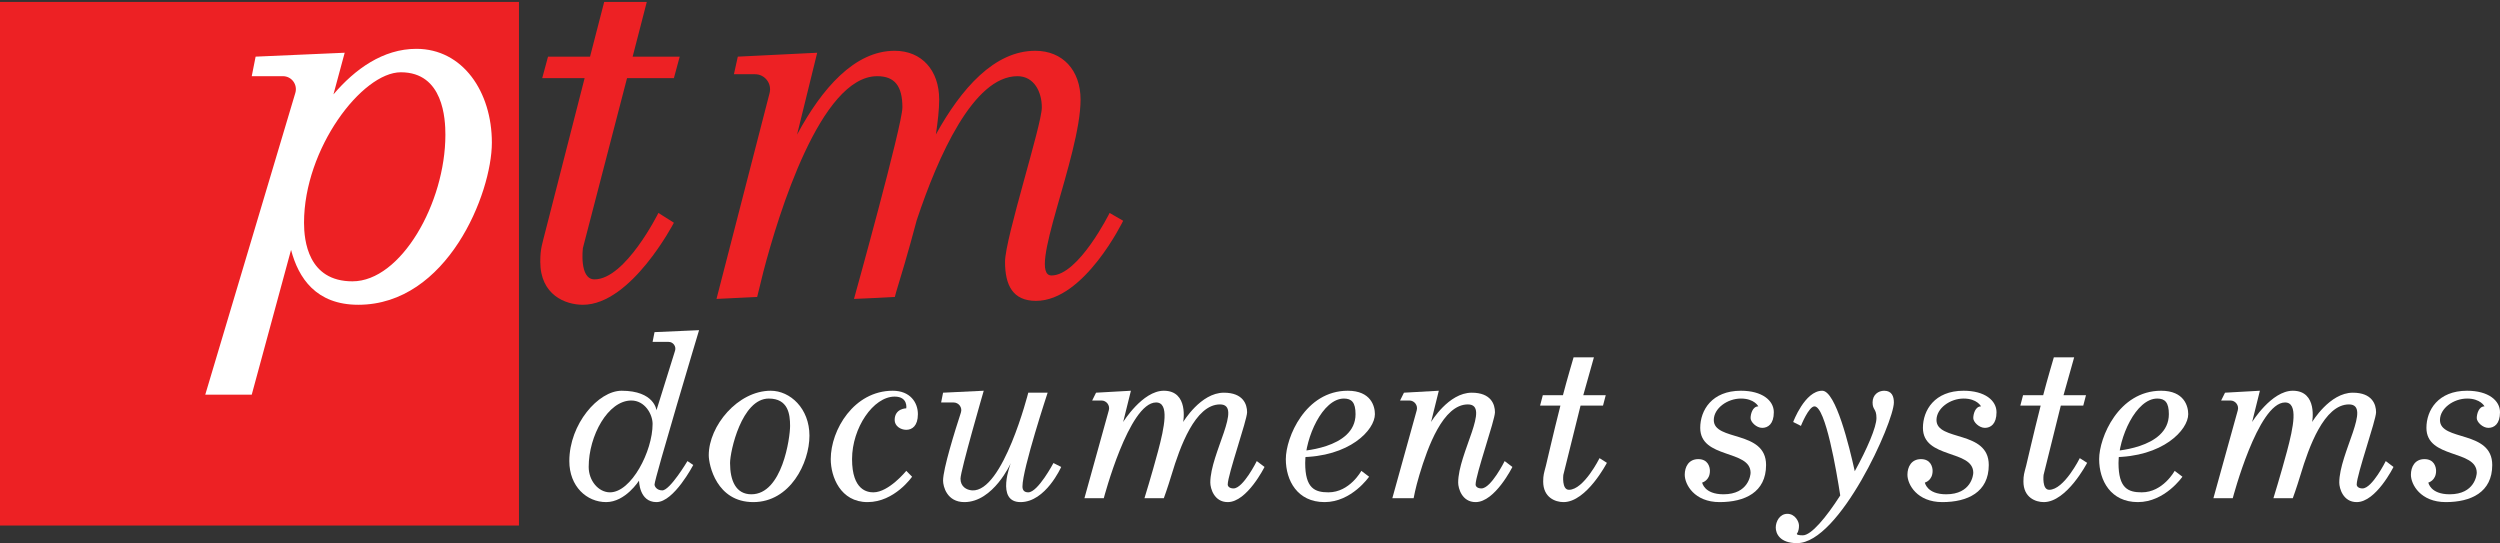 <svg width="1141" height="248" viewBox="0 0 1141 248" fill="none" xmlns="http://www.w3.org/2000/svg">
<rect x="0" y="0" width="1141" height="248" fill="#333333" stroke="none"/>
<g clip-path="url(#clip0)">
<path d="M236.861 0.886H0V239.861H236.861V0.886Z" fill="#ED2124"/>
<path d="M190.019 22.287C174.818 22.287 162.003 31.56 152.192 43.063L157.318 24.07L116.663 25.853L114.895 34.77H129.125C133.102 34.77 135.93 38.605 134.781 42.439L93.684 180.117H114.895L132.837 114.042C136.195 126.883 144.238 139.099 163.505 139.099C204.16 139.099 224.488 88.272 224.488 65.088C224.488 41.904 211.231 22.287 190.019 22.287ZM160.854 128.399C140.526 128.399 138.758 109.673 138.758 101.648C138.758 67.763 165.273 32.987 182.949 32.987C202.393 32.987 203.277 54.388 203.277 61.521C203.277 92.731 182.949 128.399 160.854 128.399Z" fill="white"/>
<path d="M286.178 35.662H307.566L310.218 25.854H288.741L295.193 0.886H275.749C275.749 0.886 273.009 11.497 269.297 25.854H250.118L247.467 35.662H266.823C259.575 64.018 250.295 100.043 249.235 104.323C247.467 111.456 246.583 113.24 246.583 119.482C246.583 134.641 258.073 139.099 266.027 139.099C288.122 139.099 307.566 101.648 307.566 101.648L300.496 97.189C300.496 97.189 285.471 127.507 271.33 127.507C264.259 127.507 266.027 113.24 266.027 113.24L286.178 35.662Z" fill="#ED2124"/>
<path d="M506.424 97.189C506.424 97.189 492.283 125.724 479.909 125.724C468.42 125.724 493.167 71.33 493.167 45.471C493.167 32.095 485.035 23.178 472.485 23.178C453.837 23.178 438.724 40.388 427.146 61.343C428.03 55.28 428.648 49.84 428.648 45.471C428.648 32.095 420.694 23.178 408.321 23.178C390.026 23.178 375.089 40.388 363.777 61.432L372.968 24.07L336.732 25.854L334.964 33.879H344.598C349.105 33.879 352.375 38.159 351.226 42.528L327.01 136.424L345.57 135.532L348.398 124.029C355.292 97.635 374.559 34.77 400.366 34.77C408.321 34.77 411.856 39.229 411.856 49.038C411.856 57.063 389.761 136.424 389.761 136.424L399.836 135.978L408.409 135.532C408.409 135.532 408.586 134.819 408.939 133.481C410.442 128.577 414.419 115.558 418.396 100.489C428.118 71.33 444.292 34.77 464.354 34.77C471.955 34.77 475.49 41.904 475.49 49.038C475.49 57.063 458.698 108.781 458.698 119.482C458.698 130.182 462.233 137.316 472.839 137.316C494.934 137.316 512.61 100.756 512.61 100.756L506.424 97.189Z" fill="#ED2124"/>
<path d="M721.367 185.11H731.619L732.856 180.384H722.604L727.465 163.085H718.185C718.185 163.085 715.091 173.518 713.324 180.384H704.132L702.895 185.11H712.175C708.728 198.664 706.077 210.524 705.546 212.575C704.663 215.963 704.309 216.855 704.309 219.797C704.309 227.02 709.789 229.16 713.589 229.16C724.106 229.16 733.386 211.237 733.386 211.237L730.028 209.097C730.028 209.097 722.869 223.543 716.064 223.543C712.705 223.543 713.501 216.766 713.501 216.766L721.367 185.11Z" fill="white"/>
<path d="M940.552 185.11H950.804L952.041 180.384H941.789L946.65 163.085H937.37C937.37 163.085 934.277 173.518 932.509 180.384H923.317L922.08 185.11H931.36C927.913 198.664 925.262 210.524 924.731 212.575C923.848 215.963 923.494 216.855 923.494 219.797C923.494 227.02 928.974 229.16 932.774 229.16C943.291 229.16 952.572 211.237 952.572 211.237L949.213 209.097C949.213 209.097 942.054 223.543 935.249 223.543C931.89 223.543 932.686 216.766 932.686 216.766L940.552 185.11Z" fill="white"/>
<path d="M302.263 223.81C299.789 223.81 298.728 222.027 298.728 221.135C298.728 218.46 319.056 150.691 319.056 150.691L298.728 151.583L297.844 156.041H305.18C307.213 156.041 308.715 158.092 308.097 160.054L299.612 187.25C299.612 187.25 298.728 178.334 283.703 178.334C273.098 178.334 259.84 193.492 259.84 210.435C259.84 222.027 267.795 229.16 276.633 229.16C285.471 229.16 291.658 219.352 291.658 219.352C291.658 219.352 291.658 229.16 299.612 229.16C307.566 229.16 316.404 212.218 316.404 212.218L313.753 210.435C313.753 210.435 305.799 223.81 302.263 223.81ZM278.4 224.702C273.098 224.702 268.679 219.352 268.679 213.11C268.679 198.843 277.517 182.792 288.122 182.792C294.309 182.792 297.844 189.034 297.844 193.492C297.844 205.976 288.122 224.702 278.4 224.702Z" fill="white"/>
<path d="M351.757 178.333C336.732 178.333 323.475 194.384 323.475 207.759C323.475 212.218 327.01 229.16 343.803 229.16C360.595 229.16 369.433 211.326 369.433 198.843C369.433 186.359 360.595 178.333 351.757 178.333ZM342.919 225.593C335.848 225.593 333.197 219.352 333.197 211.326C333.197 205.976 338.5 181.9 350.873 181.9C359.711 181.9 360.595 189.034 360.595 194.384C360.595 199.734 357.06 225.593 342.919 225.593Z" fill="white"/>
<path d="M407.437 178.333C415.391 178.333 418.926 183.684 418.926 189.034C418.926 194.384 416.275 196.167 413.624 196.167C410.972 196.167 408.321 194.384 408.321 191.709C408.321 186.359 413.624 186.359 413.624 186.359C413.624 186.359 414.507 181.009 408.321 181.009C398.599 181.009 388.877 195.276 388.877 209.543C388.877 223.81 395.947 224.702 398.599 224.702C405.669 224.702 413.624 214.893 413.624 214.893L416.275 217.568C416.275 217.568 408.321 229.16 395.947 229.16C383.574 229.16 379.155 217.568 379.155 209.543C379.155 196.167 389.761 178.333 407.437 178.333Z" fill="white"/>
<path d="M430.416 179.225L448.976 178.333C448.976 178.333 438.37 214.893 438.37 218.46C438.37 222.027 441.022 223.632 443.673 223.81C457.814 224.702 469.304 179.225 469.304 179.225H478.142C478.142 179.225 466.652 214.001 466.652 222.027C466.652 223.81 467.536 224.702 469.304 224.702C473.723 224.702 480.793 211.326 480.793 211.326L484.328 213.11C484.328 213.11 477.258 229.16 465.768 229.16C454.279 229.16 461.349 211.326 461.349 211.326C461.349 211.326 453.395 229.16 440.138 229.16C432.184 229.16 430.416 222.027 430.416 219.352C430.416 214.001 435.807 196.702 438.547 188.32C439.342 186.002 437.575 183.684 435.189 183.684H429.532L430.416 179.225Z" fill="white"/>
<path d="M498.469 182.792L500.237 179.225L516.146 178.333L512.61 192.601C512.61 192.601 521.449 178.333 531.17 178.333C542.66 178.333 540.009 192.601 540.009 192.601C540.009 192.601 547.963 179.225 558.569 179.225C567.407 179.225 569.174 184.575 569.174 188.142C569.174 191.709 560.336 216.676 560.336 221.135C560.336 222.027 561.22 222.918 562.988 222.918C567.407 222.918 573.593 210.435 573.593 210.435L577.129 213.11C577.129 213.11 569.174 229.16 560.336 229.16C554.15 229.16 552.382 222.918 552.382 220.243C552.382 206.868 567.407 184.575 556.801 184.575C545.488 184.575 538.506 204.014 534.706 216.676C532.85 222.829 531.17 227.377 531.17 227.377H522.332C522.332 227.377 525.602 216.855 528.519 205.976C531.436 195.008 533.822 183.684 527.635 183.684C515.262 183.684 503.772 227.377 503.772 227.377H494.934L506.07 187.25C506.689 185.021 505.01 182.792 502.712 182.792H498.469Z" fill="white"/>
<path d="M1013.73 182.792L1015.5 179.225L1031.41 178.333L1027.87 192.601C1027.87 192.601 1036.71 178.333 1046.43 178.333C1057.92 178.333 1055.27 192.601 1055.27 192.601C1055.27 192.601 1063.22 179.225 1073.83 179.225C1082.67 179.225 1084.44 184.575 1084.44 188.142C1084.44 191.709 1075.6 216.676 1075.6 221.135C1075.6 222.027 1076.48 222.918 1078.25 222.918C1082.67 222.918 1088.86 210.435 1088.86 210.435L1092.39 213.11C1092.39 213.11 1084.44 229.16 1075.6 229.16C1069.41 229.16 1067.64 222.918 1067.64 220.243C1067.64 206.868 1082.67 184.575 1072.06 184.575C1060.75 184.575 1053.77 204.014 1049.97 216.676C1048.11 222.829 1046.43 227.377 1046.43 227.377H1037.59C1037.59 227.377 1040.86 216.855 1043.78 205.976C1046.7 195.008 1049.08 183.684 1042.9 183.684C1030.52 183.684 1019.03 227.377 1019.03 227.377H1010.2L1021.33 187.25C1021.95 185.021 1020.27 182.792 1017.97 182.792H1013.73Z" fill="white"/>
<path d="M645.182 227.377H635.46L646.596 187.25C647.215 185.021 645.536 182.792 643.238 182.792H638.995L640.763 179.225L656.672 178.333L653.136 192.601C653.136 192.601 661.091 179.225 671.696 179.225C680.534 179.225 682.302 184.575 682.302 188.142C682.302 191.709 673.464 216.676 673.464 221.135C673.464 222.027 674.348 222.918 676.115 222.918C680.534 222.918 686.721 210.435 686.721 210.435L690.256 213.11C690.256 213.11 682.302 229.16 673.464 229.16C667.277 229.16 665.51 222.918 665.51 220.243C665.51 206.868 680.534 184.575 669.929 184.575C658.616 184.575 651.634 204.014 647.833 216.676C645.977 222.829 645.182 227.377 645.182 227.377Z" fill="white"/>
<path d="M615.133 178.333C625.738 178.333 627.506 185.467 627.506 189.034C627.506 196.167 616.016 208.651 593.037 208.651L592.153 205.976C592.153 205.976 618.668 205.084 618.668 189.034C618.668 183.684 616.9 181.9 613.365 181.9C603.643 181.9 595.689 199.734 595.689 211.326C595.689 222.918 600.108 224.702 606.294 224.702C616.016 224.702 621.319 214.893 621.319 214.893L624.854 217.568C624.854 217.568 616.9 229.16 604.527 229.16C592.153 229.16 586.851 219.352 586.851 209.543C586.851 199.734 595.689 178.333 615.133 178.333Z" fill="white"/>
<path d="M986.333 178.333C996.939 178.333 998.706 185.467 998.706 189.034C998.706 196.167 987.217 208.651 964.238 208.651L963.354 205.976C963.354 205.976 989.868 205.084 989.868 189.034C989.868 183.684 988.101 181.9 984.565 181.9C974.844 181.9 966.889 199.734 966.889 211.326C966.889 222.918 971.308 224.702 977.495 224.702C987.217 224.702 992.52 214.893 992.52 214.893L996.055 217.568C996.055 217.568 988.101 229.16 975.727 229.16C963.354 229.16 958.051 219.352 958.051 209.543C958.051 199.734 966.889 178.333 986.333 178.333Z" fill="white"/>
<path d="M794.546 178.333C804.268 178.333 809.571 182.792 809.571 188.142C809.571 193.492 806.919 195.276 804.268 195.276C801.617 195.276 798.965 192.601 798.965 190.817C798.965 189.034 799.849 185.467 802.5 185.467C802.5 185.467 800.733 181.9 794.546 181.9C788.359 181.9 782.173 186.359 782.173 191.709C782.173 201.518 806.036 196.167 806.036 212.218C806.036 224.702 796.314 229.16 784.824 229.16C773.335 229.16 768.916 221.135 768.916 216.676C768.916 213.11 770.683 209.543 775.102 209.543C779.521 209.543 780.405 213.11 780.405 214.893C780.405 219.352 776.87 220.243 776.87 220.243C776.87 220.243 777.754 225.593 786.592 225.593C798.081 225.593 798.965 216.676 798.965 215.785C798.965 205.084 775.986 209.543 775.986 195.276C775.986 187.25 781.289 178.333 794.546 178.333Z" fill="white"/>
<path d="M896.184 178.333C905.906 178.333 911.209 182.792 911.209 188.142C911.209 193.492 908.558 195.276 905.906 195.276C903.255 195.276 900.603 192.601 900.603 190.817C900.603 189.034 901.487 185.467 904.139 185.467C904.139 185.467 902.371 181.9 896.184 181.9C889.998 181.9 883.811 186.359 883.811 191.709C883.811 201.518 907.674 196.167 907.674 212.218C907.674 224.702 897.952 229.16 886.462 229.16C874.973 229.16 870.554 221.135 870.554 216.676C870.554 213.11 872.321 209.543 876.741 209.543C881.16 209.543 882.043 213.11 882.043 214.893C882.043 219.352 878.508 220.243 878.508 220.243C878.508 220.243 879.392 225.593 888.23 225.593C899.72 225.593 900.603 216.676 900.603 215.785C900.603 205.084 877.624 209.543 877.624 195.276C877.624 187.25 882.927 178.333 896.184 178.333Z" fill="white"/>
<path d="M1125.98 178.333C1135.7 178.333 1141 182.792 1141 188.142C1141 193.492 1138.35 195.276 1135.7 195.276C1133.05 195.276 1130.39 192.601 1130.39 190.817C1130.39 189.034 1131.28 185.467 1133.93 185.467C1133.93 185.467 1132.16 181.9 1125.98 181.9C1119.79 181.9 1113.6 186.359 1113.6 191.709C1113.6 201.518 1137.46 196.167 1137.46 212.218C1137.46 224.702 1127.74 229.16 1116.25 229.16C1104.76 229.16 1100.34 221.135 1100.34 216.676C1100.34 213.11 1102.11 209.543 1106.53 209.543C1110.95 209.543 1111.83 213.11 1111.83 214.893C1111.83 219.352 1108.3 220.243 1108.3 220.243C1108.3 220.243 1109.18 225.593 1118.02 225.593C1129.51 225.593 1130.39 216.676 1130.39 215.785C1130.39 205.084 1107.42 209.543 1107.42 195.276C1107.42 187.25 1112.72 178.333 1125.98 178.333Z" fill="white"/>
<path d="M859.948 178.333C857.297 178.333 854.645 180.117 854.645 183.684C854.645 187.25 856.413 186.359 856.413 190.817C856.413 194.919 852.171 204.817 846.514 215.071C844.039 203.836 837.853 178.333 831.666 178.333C823.712 178.333 818.409 192.601 818.409 192.601L821.944 194.384C821.944 194.384 825.479 185.467 828.131 185.467C833.169 185.467 838.206 215.161 839.886 226.128C833.434 236.205 826.628 244.319 822.828 244.319C819.293 244.319 820.177 243.427 820.177 243.427C820.177 243.427 821.06 242.536 821.06 239.861C821.06 238.077 819.293 234.51 815.758 234.51C812.222 234.51 810.455 238.077 810.455 240.752C810.455 243.427 812.222 247.886 820.177 247.886C839.62 247.886 864.367 192.601 864.367 183.684C864.367 181.009 863.483 178.333 859.948 178.333Z" fill="white"/>
</g>
<defs>
<clipPath id="clip0">
<rect y="0.886" width="1141" height="247" fill="white"/>
</clipPath>
</defs>
</svg>
